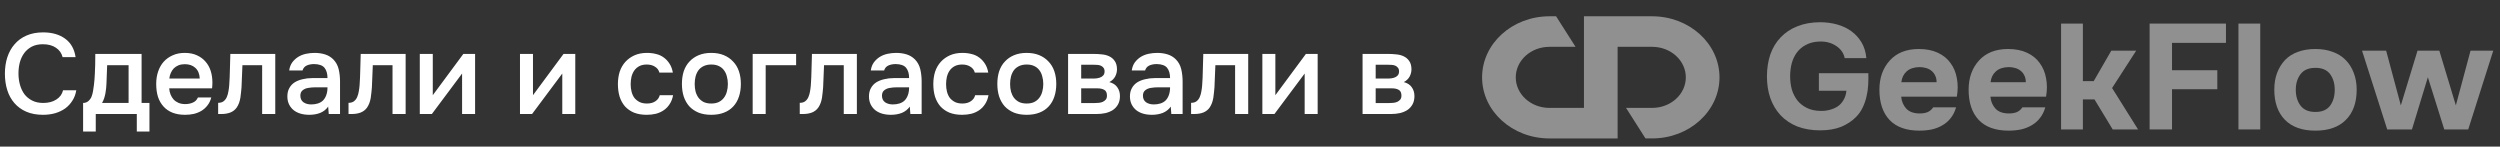 <svg width="307" height="18" viewBox="0 0 307 18" fill="none" xmlns="http://www.w3.org/2000/svg">
<rect x="0" y="0" width="307" height="18" fill="#333333" stroke="none"/>
<path d="M191.089 2H190.27C185.703 2 182.001 5.358 182 9.5C182 13.642 185.703 17 190.27 17H194.509H198.645V13.25V5.75H202.884C205.168 5.75 207.019 7.429 207.019 9.5C207.019 11.571 205.168 13.25 202.884 13.25H199.678L202.065 16.999H202.884C207.451 16.999 211.154 13.642 211.154 9.5C211.154 5.358 207.451 2 202.884 2H198.645H194.509V5.75V13.25H190.27C187.986 13.25 186.135 11.571 186.135 9.5C186.135 7.429 187.987 5.75 190.27 5.75H193.476L191.089 2Z" fill="#909090"/>
<path d="M219.829 9.377C219.829 9.94 219.898 10.479 220.037 10.993C220.189 11.495 220.417 11.942 220.721 12.334C221.024 12.713 221.41 13.019 221.879 13.252C222.347 13.484 222.904 13.607 223.549 13.619C223.941 13.631 224.321 13.588 224.688 13.49C225.068 13.392 225.403 13.245 225.694 13.05C225.985 12.841 226.219 12.578 226.396 12.26C226.586 11.942 226.7 11.568 226.738 11.14H223.359V8.992H229.433C229.446 9.457 229.44 9.934 229.414 10.424C229.389 10.914 229.32 11.391 229.206 11.856C229.104 12.321 228.946 12.774 228.731 13.215C228.529 13.643 228.257 14.029 227.915 14.372C227.434 14.861 226.833 15.259 226.112 15.565C225.39 15.859 224.523 16.006 223.511 16.006C222.461 16.006 221.524 15.847 220.702 15.528C219.892 15.198 219.208 14.739 218.652 14.151C218.107 13.564 217.69 12.866 217.399 12.058C217.12 11.25 216.981 10.363 216.981 9.396C216.981 8.404 217.12 7.498 217.399 6.678C217.69 5.858 218.114 5.16 218.671 4.585C219.227 3.997 219.911 3.544 220.721 3.226C221.543 2.896 222.48 2.73 223.53 2.73C224.251 2.73 224.941 2.822 225.599 3.006C226.257 3.189 226.839 3.465 227.345 3.832C227.852 4.199 228.269 4.658 228.598 5.209C228.927 5.76 229.123 6.403 229.187 7.137H226.529C226.403 6.513 226.048 6.011 225.466 5.632C224.897 5.252 224.213 5.075 223.416 5.099C222.783 5.124 222.239 5.258 221.784 5.503C221.328 5.736 220.955 6.048 220.664 6.439C220.373 6.831 220.158 7.284 220.018 7.798C219.892 8.3 219.829 8.826 219.829 9.377Z" fill="#909090"/>
<path d="M235.745 13.931C236.125 13.931 236.448 13.876 236.713 13.766C236.992 13.643 237.219 13.447 237.397 13.178H240.206C240.067 13.68 239.852 14.114 239.561 14.482C239.282 14.849 238.941 15.149 238.536 15.382C238.143 15.614 237.707 15.785 237.226 15.896C236.745 15.993 236.239 16.043 235.707 16.043C234.087 16.043 232.86 15.602 232.025 14.72C231.202 13.839 230.791 12.603 230.791 11.011C230.791 10.289 230.898 9.622 231.114 9.01C231.341 8.398 231.658 7.872 232.063 7.431C232.468 6.978 232.968 6.629 233.562 6.384C234.17 6.14 234.859 6.017 235.631 6.017C236.53 6.017 237.308 6.17 237.966 6.476C238.624 6.782 239.143 7.205 239.523 7.743C239.915 8.269 240.174 8.888 240.301 9.598C240.44 10.308 240.44 11.066 240.301 11.874H233.467C233.518 12.45 233.727 12.939 234.094 13.343C234.461 13.735 235.011 13.931 235.745 13.931ZM237.814 10.093C237.814 9.787 237.757 9.518 237.643 9.285C237.53 9.041 237.378 8.845 237.188 8.698C236.998 8.539 236.77 8.422 236.505 8.349C236.251 8.276 235.986 8.239 235.707 8.239C235.037 8.251 234.511 8.429 234.132 8.771C233.765 9.102 233.55 9.543 233.486 10.093H237.814Z" fill="#909090"/>
<path d="M246.701 13.931C247.08 13.931 247.403 13.876 247.669 13.766C247.947 13.643 248.175 13.447 248.352 13.178H251.161C251.022 13.68 250.807 14.114 250.516 14.482C250.238 14.849 249.896 15.149 249.491 15.382C249.099 15.614 248.662 15.785 248.181 15.896C247.7 15.993 247.194 16.043 246.663 16.043C245.043 16.043 243.815 15.602 242.98 14.72C242.158 13.839 241.746 12.603 241.746 11.011C241.746 10.289 241.854 9.622 242.069 9.01C242.297 8.398 242.613 7.872 243.018 7.431C243.423 6.978 243.923 6.629 244.518 6.384C245.125 6.14 245.815 6.017 246.587 6.017C247.485 6.017 248.264 6.17 248.922 6.476C249.58 6.782 250.098 7.205 250.478 7.743C250.87 8.269 251.13 8.888 251.256 9.598C251.396 10.308 251.396 11.066 251.256 11.874H244.423C244.473 12.45 244.682 12.939 245.049 13.343C245.416 13.735 245.967 13.931 246.701 13.931ZM248.77 10.093C248.77 9.787 248.713 9.518 248.599 9.285C248.485 9.041 248.333 8.845 248.143 8.698C247.953 8.539 247.726 8.422 247.46 8.349C247.207 8.276 246.941 8.239 246.663 8.239C245.992 8.251 245.467 8.429 245.087 8.771C244.72 9.102 244.505 9.543 244.442 10.093H248.77Z" fill="#909090"/>
<path d="M255.777 12.205V15.896H253.1V2.896H255.777V9.965H257.106L259.27 6.219H262.326L259.364 10.809L262.553 15.896H259.44L257.201 12.205H255.777Z" fill="#909090"/>
<path d="M273.349 2.896V5.264H266.724V8.624H272.286V10.956H266.724V15.896H263.972V2.896H273.349Z" fill="#909090"/>
<path d="M277.558 15.896H274.882V2.896H277.558V15.896Z" fill="#909090"/>
<path d="M284.333 8.331C283.511 8.331 282.903 8.588 282.511 9.102C282.119 9.616 281.923 10.259 281.923 11.03C281.923 11.813 282.119 12.462 282.511 12.976C282.903 13.49 283.511 13.747 284.333 13.747C285.156 13.747 285.757 13.49 286.137 12.976C286.516 12.462 286.706 11.813 286.706 11.03C286.706 10.259 286.516 9.616 286.137 9.102C285.757 8.588 285.156 8.331 284.333 8.331ZM284.333 16.043C282.713 16.043 281.467 15.602 280.594 14.72C279.721 13.827 279.284 12.591 279.284 11.011C279.284 10.252 279.398 9.567 279.626 8.955C279.866 8.331 280.195 7.798 280.613 7.358C281.043 6.917 281.568 6.586 282.188 6.366C282.821 6.133 283.536 6.017 284.333 6.017C285.118 6.017 285.82 6.133 286.44 6.366C287.073 6.586 287.604 6.917 288.035 7.358C288.478 7.798 288.813 8.331 289.041 8.955C289.281 9.567 289.401 10.252 289.401 11.011C289.401 12.603 288.959 13.839 288.073 14.72C287.2 15.602 285.953 16.043 284.333 16.043Z" fill="#909090"/>
<path d="M293.151 15.896L290.057 6.219H293.018L294.822 12.939L296.872 6.219H299.548L301.579 12.939L303.382 6.219H306.173L303.098 15.896H300.156L298.143 9.487L296.188 15.896H293.151Z" fill="#909090"/>
<path d="M5.264 5.432C4.741 5.432 4.289 5.53 3.906 5.726C3.533 5.922 3.225 6.183 2.982 6.51C2.739 6.837 2.557 7.219 2.436 7.658C2.324 8.087 2.268 8.54 2.268 9.016C2.268 9.501 2.329 9.963 2.45 10.402C2.571 10.841 2.753 11.228 2.996 11.564C3.248 11.891 3.565 12.152 3.948 12.348C4.331 12.544 4.783 12.642 5.306 12.642C5.95 12.642 6.487 12.502 6.916 12.222C7.355 11.942 7.63 11.564 7.742 11.088H9.366C9.291 11.564 9.133 11.989 8.89 12.362C8.657 12.735 8.363 13.053 8.008 13.314C7.653 13.566 7.243 13.762 6.776 13.902C6.309 14.033 5.81 14.098 5.278 14.098C4.503 14.098 3.822 13.972 3.234 13.72C2.655 13.468 2.17 13.118 1.778 12.67C1.386 12.222 1.092 11.69 0.896 11.074C0.7 10.458 0.602 9.781 0.602 9.044C0.602 8.325 0.7 7.658 0.896 7.042C1.101 6.417 1.4 5.88 1.792 5.432C2.184 4.975 2.669 4.62 3.248 4.368C3.836 4.107 4.517 3.976 5.292 3.976C6.384 3.976 7.285 4.233 7.994 4.746C8.703 5.259 9.133 6.015 9.282 7.014H7.686C7.565 6.529 7.294 6.146 6.874 5.866C6.454 5.577 5.917 5.432 5.264 5.432ZM11.647 9.044C11.665 8.736 11.68 8.372 11.689 7.952C11.698 7.523 11.703 7.079 11.703 6.622H17.387V12.642H18.353V16.156H16.799V14H11.759V16.156H10.205V12.642C10.476 12.642 10.7 12.558 10.877 12.39C11.063 12.213 11.19 12.026 11.255 11.83C11.32 11.662 11.376 11.452 11.423 11.2C11.47 10.939 11.507 10.682 11.535 10.43C11.563 10.178 11.586 9.945 11.605 9.73C11.623 9.515 11.637 9.287 11.647 9.044ZM15.791 8.008H13.159C13.14 8.344 13.126 8.708 13.117 9.1C13.107 9.492 13.094 9.87 13.075 10.234C13.066 10.439 13.052 10.64 13.033 10.836C13.014 11.023 12.986 11.223 12.949 11.438C12.912 11.643 12.86 11.849 12.795 12.054C12.729 12.259 12.641 12.455 12.529 12.642H15.791V8.008ZM20.778 10.85C20.796 11.121 20.852 11.373 20.946 11.606C21.039 11.839 21.165 12.045 21.324 12.222C21.482 12.39 21.678 12.525 21.912 12.628C22.154 12.731 22.434 12.782 22.752 12.782C23.088 12.782 23.396 12.721 23.676 12.6C23.965 12.479 24.175 12.269 24.306 11.97H25.944C25.85 12.343 25.696 12.665 25.482 12.936C25.276 13.207 25.029 13.431 24.74 13.608C24.46 13.776 24.147 13.902 23.802 13.986C23.466 14.061 23.106 14.098 22.724 14.098C22.136 14.098 21.618 14.009 21.17 13.832C20.731 13.655 20.362 13.398 20.064 13.062C19.765 12.726 19.541 12.329 19.392 11.872C19.252 11.405 19.182 10.883 19.182 10.304C19.182 9.744 19.261 9.235 19.42 8.778C19.578 8.311 19.807 7.91 20.106 7.574C20.414 7.238 20.782 6.977 21.212 6.79C21.641 6.594 22.131 6.496 22.682 6.496C23.26 6.496 23.76 6.594 24.18 6.79C24.6 6.977 24.95 7.233 25.23 7.56C25.519 7.887 25.734 8.269 25.874 8.708C26.014 9.147 26.084 9.623 26.084 10.136C26.084 10.379 26.07 10.617 26.042 10.85H20.778ZM24.53 9.646C24.502 9.067 24.32 8.629 23.984 8.33C23.657 8.031 23.228 7.882 22.696 7.882C22.397 7.882 22.136 7.929 21.912 8.022C21.688 8.115 21.496 8.241 21.338 8.4C21.188 8.559 21.067 8.745 20.974 8.96C20.88 9.175 20.82 9.403 20.792 9.646H24.53ZM28.146 10.486C28.192 9.851 28.221 9.221 28.23 8.596C28.248 7.961 28.267 7.303 28.286 6.622H33.802V14H32.192V8.008H29.77C29.751 8.465 29.733 8.923 29.714 9.38C29.704 9.828 29.686 10.276 29.658 10.724C29.648 10.892 29.63 11.093 29.602 11.326C29.583 11.55 29.555 11.779 29.518 12.012C29.48 12.236 29.424 12.451 29.35 12.656C29.275 12.852 29.182 13.034 29.07 13.202C28.874 13.482 28.613 13.687 28.286 13.818C27.968 13.939 27.6 14 27.18 14H26.788V12.628C27.068 12.628 27.292 12.563 27.46 12.432C27.637 12.292 27.768 12.119 27.852 11.914C27.945 11.699 28.011 11.471 28.048 11.228C28.095 10.976 28.127 10.729 28.146 10.486ZM40.3 13.09C40.057 13.435 39.735 13.692 39.334 13.86C38.932 14.019 38.484 14.098 37.99 14.098C37.598 14.098 37.239 14.051 36.912 13.958C36.594 13.865 36.315 13.725 36.072 13.538C35.829 13.342 35.638 13.104 35.498 12.824C35.358 12.535 35.288 12.208 35.288 11.844C35.288 11.443 35.367 11.102 35.526 10.822C35.684 10.533 35.899 10.299 36.17 10.122C36.45 9.945 36.776 9.814 37.15 9.73C37.523 9.637 37.915 9.59 38.326 9.59H40.216C40.216 9.049 40.094 8.629 39.852 8.33C39.609 8.031 39.184 7.877 38.578 7.868C38.223 7.868 37.915 7.929 37.654 8.05C37.402 8.171 37.234 8.372 37.15 8.652H35.512C35.568 8.26 35.694 7.929 35.89 7.658C36.095 7.387 36.338 7.163 36.618 6.986C36.907 6.809 37.224 6.683 37.57 6.608C37.925 6.533 38.279 6.496 38.634 6.496C39.091 6.496 39.516 6.557 39.908 6.678C40.3 6.799 40.641 7.005 40.93 7.294C41.257 7.63 41.476 8.031 41.588 8.498C41.7 8.965 41.756 9.473 41.756 10.024V14H40.37L40.3 13.09ZM40.216 10.724H38.676C38.405 10.724 38.135 10.747 37.864 10.794C37.593 10.831 37.36 10.929 37.164 11.088C36.977 11.237 36.884 11.457 36.884 11.746C36.884 12.101 37.01 12.371 37.262 12.558C37.523 12.735 37.84 12.824 38.214 12.824C38.503 12.824 38.769 12.787 39.012 12.712C39.264 12.637 39.478 12.516 39.656 12.348C39.833 12.171 39.968 11.951 40.062 11.69C40.164 11.419 40.216 11.097 40.216 10.724ZM44.156 10.486C44.202 9.851 44.23 9.221 44.24 8.596C44.258 7.961 44.277 7.303 44.296 6.622H49.812V14H48.202V8.008H45.78C45.761 8.465 45.742 8.923 45.724 9.38C45.714 9.828 45.696 10.276 45.668 10.724C45.658 10.892 45.64 11.093 45.612 11.326C45.593 11.55 45.565 11.779 45.528 12.012C45.49 12.236 45.434 12.451 45.36 12.656C45.285 12.852 45.192 13.034 45.08 13.202C44.884 13.482 44.622 13.687 44.296 13.818C43.978 13.939 43.61 14 43.19 14H42.798V12.628C43.078 12.628 43.302 12.563 43.47 12.432C43.647 12.292 43.778 12.119 43.862 11.914C43.955 11.699 44.02 11.471 44.058 11.228C44.104 10.976 44.137 10.729 44.156 10.486ZM53.034 14H51.55V6.622H53.146V11.69L56.898 6.622H58.34V14H56.744V9.03C56.734 9.049 55.498 10.705 53.034 14ZM65.338 14H63.854V6.622H65.45V11.69L69.202 6.622H70.644V14H69.048V9.03C69.039 9.049 67.802 10.705 65.338 14ZM79.407 14.098C78.819 14.098 78.301 14.009 77.853 13.832C77.414 13.645 77.046 13.389 76.747 13.062C76.458 12.726 76.238 12.329 76.089 11.872C75.949 11.405 75.879 10.892 75.879 10.332C75.879 9.772 75.954 9.259 76.103 8.792C76.262 8.325 76.495 7.924 76.803 7.588C77.111 7.252 77.484 6.986 77.923 6.79C78.362 6.594 78.87 6.496 79.449 6.496C79.86 6.496 80.238 6.543 80.583 6.636C80.938 6.72 81.25 6.865 81.521 7.07C81.792 7.266 82.025 7.518 82.221 7.826C82.417 8.125 82.552 8.489 82.627 8.918H80.975C80.891 8.601 80.709 8.358 80.429 8.19C80.158 8.013 79.822 7.924 79.421 7.924C79.066 7.924 78.763 7.989 78.511 8.12C78.259 8.251 78.054 8.428 77.895 8.652C77.736 8.876 77.62 9.137 77.545 9.436C77.48 9.725 77.447 10.029 77.447 10.346C77.447 10.673 77.484 10.981 77.559 11.27C77.634 11.559 77.75 11.811 77.909 12.026C78.077 12.231 78.287 12.399 78.539 12.53C78.791 12.651 79.094 12.712 79.449 12.712C79.869 12.712 80.214 12.619 80.485 12.432C80.765 12.245 80.942 11.998 81.017 11.69H82.655C82.58 12.11 82.44 12.474 82.235 12.782C82.039 13.09 81.796 13.342 81.507 13.538C81.218 13.734 80.896 13.879 80.541 13.972C80.186 14.056 79.808 14.098 79.407 14.098ZM87.338 6.496C87.926 6.496 88.444 6.589 88.892 6.776C89.34 6.963 89.718 7.224 90.026 7.56C90.344 7.887 90.582 8.283 90.74 8.75C90.899 9.217 90.978 9.735 90.978 10.304C90.978 10.883 90.899 11.405 90.74 11.872C90.591 12.329 90.362 12.726 90.054 13.062C89.746 13.398 89.364 13.655 88.906 13.832C88.458 14.009 87.936 14.098 87.338 14.098C86.75 14.098 86.232 14.009 85.784 13.832C85.336 13.645 84.958 13.389 84.65 13.062C84.352 12.726 84.123 12.325 83.964 11.858C83.815 11.391 83.74 10.873 83.74 10.304C83.74 9.735 83.815 9.217 83.964 8.75C84.123 8.283 84.356 7.887 84.664 7.56C84.972 7.224 85.35 6.963 85.798 6.776C86.246 6.589 86.76 6.496 87.338 6.496ZM87.338 12.712C87.702 12.712 88.01 12.651 88.262 12.53C88.524 12.399 88.734 12.227 88.892 12.012C89.06 11.797 89.182 11.545 89.256 11.256C89.34 10.967 89.382 10.654 89.382 10.318C89.382 9.982 89.34 9.669 89.256 9.38C89.182 9.081 89.06 8.825 88.892 8.61C88.734 8.395 88.524 8.227 88.262 8.106C88.01 7.985 87.702 7.924 87.338 7.924C87.002 7.924 86.699 7.985 86.428 8.106C86.167 8.227 85.952 8.395 85.784 8.61C85.626 8.825 85.504 9.081 85.42 9.38C85.346 9.669 85.308 9.982 85.308 10.318C85.308 10.654 85.346 10.967 85.42 11.256C85.504 11.545 85.626 11.797 85.784 12.012C85.952 12.227 86.162 12.399 86.414 12.53C86.676 12.651 86.984 12.712 87.338 12.712ZM92.428 14V6.622H97.763V8.008H94.025V14H92.428ZM99.568 10.486C99.614 9.851 99.642 9.221 99.652 8.596C99.67 7.961 99.689 7.303 99.708 6.622H105.224V14H103.614V8.008H101.192C101.173 8.465 101.154 8.923 101.136 9.38C101.126 9.828 101.108 10.276 101.08 10.724C101.07 10.892 101.052 11.093 101.024 11.326C101.005 11.55 100.977 11.779 100.94 12.012C100.902 12.236 100.846 12.451 100.772 12.656C100.697 12.852 100.604 13.034 100.492 13.202C100.296 13.482 100.034 13.687 99.708 13.818C99.39 13.939 99.022 14 98.602 14H98.21V12.628C98.49 12.628 98.714 12.563 98.882 12.432C99.059 12.292 99.19 12.119 99.274 11.914C99.367 11.699 99.432 11.471 99.47 11.228C99.516 10.976 99.549 10.729 99.568 10.486ZM111.722 13.09C111.479 13.435 111.157 13.692 110.756 13.86C110.354 14.019 109.906 14.098 109.412 14.098C109.02 14.098 108.66 14.051 108.334 13.958C108.016 13.865 107.736 13.725 107.494 13.538C107.251 13.342 107.06 13.104 106.92 12.824C106.78 12.535 106.71 12.208 106.71 11.844C106.71 11.443 106.789 11.102 106.948 10.822C107.106 10.533 107.321 10.299 107.592 10.122C107.872 9.945 108.198 9.814 108.572 9.73C108.945 9.637 109.337 9.59 109.748 9.59H111.638C111.638 9.049 111.516 8.629 111.274 8.33C111.031 8.031 110.606 7.877 110 7.868C109.645 7.868 109.337 7.929 109.076 8.05C108.824 8.171 108.656 8.372 108.572 8.652H106.934C106.99 8.26 107.116 7.929 107.312 7.658C107.517 7.387 107.76 7.163 108.04 6.986C108.329 6.809 108.646 6.683 108.992 6.608C109.346 6.533 109.701 6.496 110.056 6.496C110.513 6.496 110.938 6.557 111.33 6.678C111.722 6.799 112.062 7.005 112.352 7.294C112.678 7.63 112.898 8.031 113.01 8.498C113.122 8.965 113.178 9.473 113.178 10.024V14H111.792L111.722 13.09ZM111.638 10.724H110.098C109.827 10.724 109.556 10.747 109.286 10.794C109.015 10.831 108.782 10.929 108.586 11.088C108.399 11.237 108.306 11.457 108.306 11.746C108.306 12.101 108.432 12.371 108.684 12.558C108.945 12.735 109.262 12.824 109.636 12.824C109.925 12.824 110.191 12.787 110.434 12.712C110.686 12.637 110.9 12.516 111.078 12.348C111.255 12.171 111.39 11.951 111.484 11.69C111.586 11.419 111.638 11.097 111.638 10.724ZM118.139 14.098C117.551 14.098 117.033 14.009 116.585 13.832C116.147 13.645 115.778 13.389 115.479 13.062C115.19 12.726 114.971 12.329 114.821 11.872C114.681 11.405 114.611 10.892 114.611 10.332C114.611 9.772 114.686 9.259 114.835 8.792C114.994 8.325 115.227 7.924 115.535 7.588C115.843 7.252 116.217 6.986 116.655 6.79C117.094 6.594 117.603 6.496 118.181 6.496C118.592 6.496 118.97 6.543 119.315 6.636C119.67 6.72 119.983 6.865 120.253 7.07C120.524 7.266 120.757 7.518 120.953 7.826C121.149 8.125 121.285 8.489 121.359 8.918H119.707C119.623 8.601 119.441 8.358 119.161 8.19C118.891 8.013 118.555 7.924 118.153 7.924C117.799 7.924 117.495 7.989 117.243 8.12C116.991 8.251 116.786 8.428 116.627 8.652C116.469 8.876 116.352 9.137 116.277 9.436C116.212 9.725 116.179 10.029 116.179 10.346C116.179 10.673 116.217 10.981 116.291 11.27C116.366 11.559 116.483 11.811 116.641 12.026C116.809 12.231 117.019 12.399 117.271 12.53C117.523 12.651 117.827 12.712 118.181 12.712C118.601 12.712 118.947 12.619 119.217 12.432C119.497 12.245 119.675 11.998 119.749 11.69H121.387C121.313 12.11 121.173 12.474 120.967 12.782C120.771 13.09 120.529 13.342 120.239 13.538C119.95 13.734 119.628 13.879 119.273 13.972C118.919 14.056 118.541 14.098 118.139 14.098ZM126.071 6.496C126.659 6.496 127.177 6.589 127.625 6.776C128.073 6.963 128.451 7.224 128.759 7.56C129.076 7.887 129.314 8.283 129.473 8.75C129.631 9.217 129.711 9.735 129.711 10.304C129.711 10.883 129.631 11.405 129.473 11.872C129.323 12.329 129.095 12.726 128.787 13.062C128.479 13.398 128.096 13.655 127.639 13.832C127.191 14.009 126.668 14.098 126.071 14.098C125.483 14.098 124.965 14.009 124.517 13.832C124.069 13.645 123.691 13.389 123.383 13.062C123.084 12.726 122.855 12.325 122.697 11.858C122.547 11.391 122.473 10.873 122.473 10.304C122.473 9.735 122.547 9.217 122.697 8.75C122.855 8.283 123.089 7.887 123.397 7.56C123.705 7.224 124.083 6.963 124.531 6.776C124.979 6.589 125.492 6.496 126.071 6.496ZM126.071 12.712C126.435 12.712 126.743 12.651 126.995 12.53C127.256 12.399 127.466 12.227 127.625 12.012C127.793 11.797 127.914 11.545 127.989 11.256C128.073 10.967 128.115 10.654 128.115 10.318C128.115 9.982 128.073 9.669 127.989 9.38C127.914 9.081 127.793 8.825 127.625 8.61C127.466 8.395 127.256 8.227 126.995 8.106C126.743 7.985 126.435 7.924 126.071 7.924C125.735 7.924 125.431 7.985 125.161 8.106C124.899 8.227 124.685 8.395 124.517 8.61C124.358 8.825 124.237 9.081 124.153 9.38C124.078 9.669 124.041 9.982 124.041 10.318C124.041 10.654 124.078 10.967 124.153 11.256C124.237 11.545 124.358 11.797 124.517 12.012C124.685 12.227 124.895 12.399 125.147 12.53C125.408 12.651 125.716 12.712 126.071 12.712ZM131.161 6.622H134.311C134.638 6.622 134.969 6.641 135.305 6.678C135.641 6.706 135.944 6.785 136.215 6.916C136.495 7.047 136.719 7.238 136.887 7.49C137.064 7.733 137.158 8.064 137.167 8.484C137.167 8.811 137.092 9.114 136.943 9.394C136.794 9.674 136.556 9.903 136.229 10.08C136.677 10.201 137.004 10.416 137.209 10.724C137.424 11.023 137.531 11.382 137.531 11.802C137.531 12.194 137.452 12.535 137.293 12.824C137.134 13.104 136.924 13.333 136.663 13.51C136.402 13.678 136.098 13.804 135.753 13.888C135.408 13.963 135.044 14 134.661 14H131.161V6.622ZM132.771 7.952V9.646H133.737C133.952 9.646 134.171 9.646 134.395 9.646C134.628 9.637 134.834 9.604 135.011 9.548C135.198 9.492 135.347 9.403 135.459 9.282C135.58 9.161 135.641 8.988 135.641 8.764C135.641 8.568 135.594 8.419 135.501 8.316C135.417 8.204 135.31 8.12 135.179 8.064C135.048 8.008 134.899 7.975 134.731 7.966C134.572 7.957 134.423 7.952 134.283 7.952H132.771ZM134.395 12.656C134.582 12.656 134.764 12.647 134.941 12.628C135.128 12.609 135.291 12.567 135.431 12.502C135.58 12.427 135.702 12.334 135.795 12.222C135.888 12.101 135.935 11.942 135.935 11.746C135.935 11.391 135.823 11.153 135.599 11.032C135.384 10.911 135.118 10.85 134.801 10.85H132.771V12.656H134.395ZM143.769 13.09C143.526 13.435 143.204 13.692 142.803 13.86C142.401 14.019 141.953 14.098 141.459 14.098C141.067 14.098 140.707 14.051 140.381 13.958C140.063 13.865 139.783 13.725 139.541 13.538C139.298 13.342 139.107 13.104 138.967 12.824C138.827 12.535 138.757 12.208 138.757 11.844C138.757 11.443 138.836 11.102 138.995 10.822C139.153 10.533 139.368 10.299 139.639 10.122C139.919 9.945 140.245 9.814 140.619 9.73C140.992 9.637 141.384 9.59 141.795 9.59H143.685C143.685 9.049 143.563 8.629 143.321 8.33C143.078 8.031 142.653 7.877 142.047 7.868C141.692 7.868 141.384 7.929 141.123 8.05C140.871 8.171 140.703 8.372 140.619 8.652H138.981C139.037 8.26 139.163 7.929 139.359 7.658C139.564 7.387 139.807 7.163 140.087 6.986C140.376 6.809 140.693 6.683 141.039 6.608C141.393 6.533 141.748 6.496 142.103 6.496C142.56 6.496 142.985 6.557 143.377 6.678C143.769 6.799 144.109 7.005 144.399 7.294C144.725 7.63 144.945 8.031 145.057 8.498C145.169 8.965 145.225 9.473 145.225 10.024V14H143.839L143.769 13.09ZM143.685 10.724H142.145C141.874 10.724 141.603 10.747 141.333 10.794C141.062 10.831 140.829 10.929 140.633 11.088C140.446 11.237 140.353 11.457 140.353 11.746C140.353 12.101 140.479 12.371 140.731 12.558C140.992 12.735 141.309 12.824 141.683 12.824C141.972 12.824 142.238 12.787 142.481 12.712C142.733 12.637 142.947 12.516 143.125 12.348C143.302 12.171 143.437 11.951 143.531 11.69C143.633 11.419 143.685 11.097 143.685 10.724ZM147.624 10.486C147.671 9.851 147.699 9.221 147.708 8.596C147.727 7.961 147.746 7.303 147.764 6.622H153.28V14H151.67V8.008H149.248C149.23 8.465 149.211 8.923 149.192 9.38C149.183 9.828 149.164 10.276 149.136 10.724C149.127 10.892 149.108 11.093 149.08 11.326C149.062 11.55 149.034 11.779 148.996 12.012C148.959 12.236 148.903 12.451 148.828 12.656C148.754 12.852 148.66 13.034 148.548 13.202C148.352 13.482 148.091 13.687 147.764 13.818C147.447 13.939 147.078 14 146.658 14H146.266V12.628C146.546 12.628 146.77 12.563 146.938 12.432C147.116 12.292 147.246 12.119 147.33 11.914C147.424 11.699 147.489 11.471 147.526 11.228C147.573 10.976 147.606 10.729 147.624 10.486ZM156.502 14H155.018V6.622H156.614V11.69L160.366 6.622H161.808V14H160.212V9.03C160.203 9.049 158.966 10.705 156.502 14ZM167.323 6.622H170.473C170.8 6.622 171.131 6.641 171.467 6.678C171.803 6.706 172.106 6.785 172.377 6.916C172.657 7.047 172.881 7.238 173.049 7.49C173.226 7.733 173.32 8.064 173.329 8.484C173.329 8.811 173.254 9.114 173.105 9.394C172.956 9.674 172.718 9.903 172.391 10.08C172.839 10.201 173.166 10.416 173.371 10.724C173.586 11.023 173.693 11.382 173.693 11.802C173.693 12.194 173.614 12.535 173.455 12.824C173.296 13.104 173.086 13.333 172.825 13.51C172.564 13.678 172.26 13.804 171.915 13.888C171.57 13.963 171.206 14 170.823 14H167.323V6.622ZM168.933 7.952V9.646H169.899C170.114 9.646 170.333 9.646 170.557 9.646C170.79 9.637 170.996 9.604 171.173 9.548C171.36 9.492 171.509 9.403 171.621 9.282C171.742 9.161 171.803 8.988 171.803 8.764C171.803 8.568 171.756 8.419 171.663 8.316C171.579 8.204 171.472 8.12 171.341 8.064C171.21 8.008 171.061 7.975 170.893 7.966C170.734 7.957 170.585 7.952 170.445 7.952H168.933ZM170.557 12.656C170.744 12.656 170.926 12.647 171.103 12.628C171.29 12.609 171.453 12.567 171.593 12.502C171.742 12.427 171.864 12.334 171.957 12.222C172.05 12.101 172.097 11.942 172.097 11.746C172.097 11.391 171.985 11.153 171.761 11.032C171.546 10.911 171.28 10.85 170.963 10.85H168.933V12.656H170.557Z" fill="white"/>
</svg>